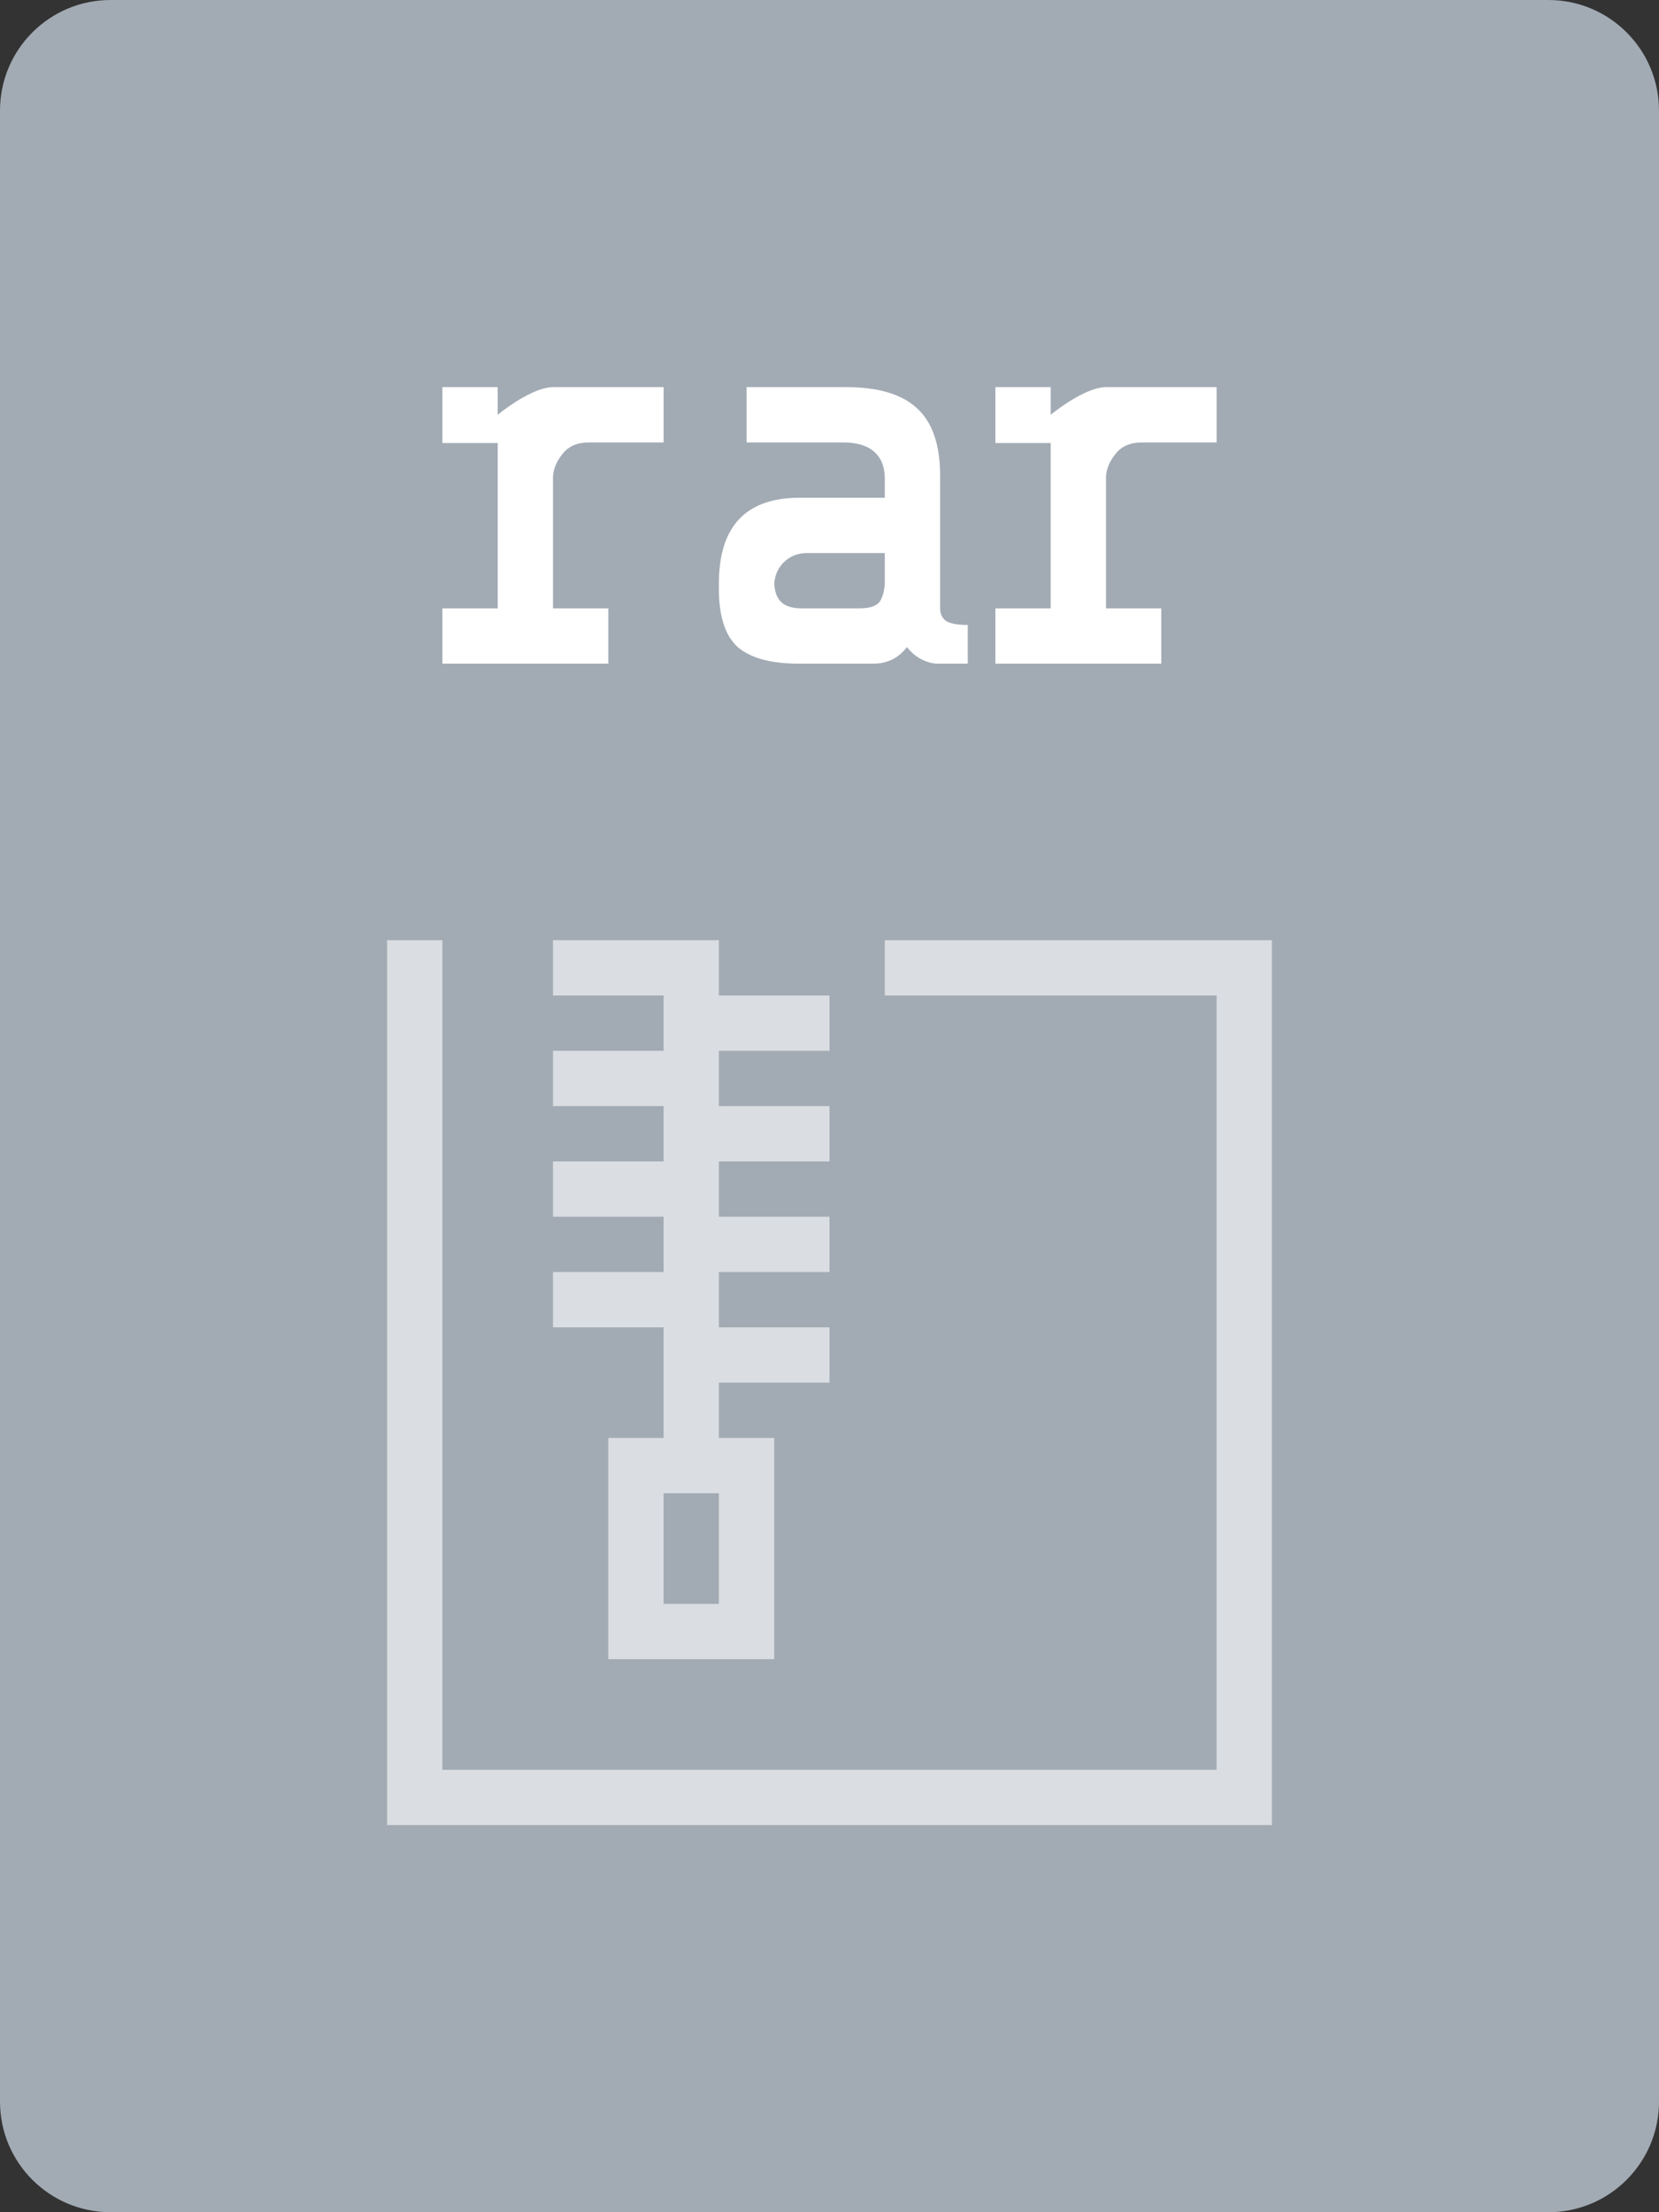 <svg width="30" height="40" viewBox="0 0 30 40" fill="none" xmlns="http://www.w3.org/2000/svg">
<rect x="0" y="0" width="30" height="40" fill="#333333" stroke="none"/>
<path d="M28 0H2C0.895 0 0 0.895 0 2V38C0 39.105 0.895 40 2 40H28C29.105 40 30 39.105 30 38V2C30 0.895 29.105 0 28 0Z" fill="#A2ABB4"/>
<path d="M9 11V8.01H8V7H9V7.5C9.22 7.32 9.687 7 10 7H12V8H10.65C10.437 8 10.277 8.07 10.17 8.21C10.063 8.343 10.007 8.48 10 8.62V11H11V12H8V11H9Z" fill="white"/>
<path d="M16.95 12C16.863 12 16.767 11.973 16.66 11.92C16.56 11.867 16.473 11.793 16.4 11.7C16.247 11.9 16.043 12 15.79 12H14.45C13.943 12 13.573 11.9 13.34 11.7C13.113 11.493 13 11.143 13 10.65V10.55C13 9.517 13.487 9 14.46 9H16V8.65C16 8.443 15.937 8.283 15.81 8.17C15.683 8.057 15.497 8 15.25 8H13.5V7H15.3C15.88 7 16.307 7.127 16.58 7.38C16.86 7.633 17 8.04 17 8.6V11C17 11.1 17.037 11.177 17.11 11.23C17.19 11.277 17.32 11.3 17.5 11.3V12H16.95ZM15.54 11C15.74 11 15.867 10.953 15.92 10.86C15.973 10.767 16 10.647 16 10.5V10H14.6C14.427 10 14.283 10.057 14.17 10.17C14.057 10.283 14 10.427 14 10.6V10.5C14 10.673 14.04 10.8 14.12 10.88C14.2 10.96 14.327 11 14.5 11H15.54Z" fill="white"/>
<path d="M19 11V8.01H18V7H19V7.5C19.22 7.32 19.687 7 20 7H22V8H20.65C20.437 8 20.277 8.07 20.17 8.21C20.063 8.343 20.007 8.48 20 8.62V11H21V12H18V11H19Z" fill="white"/>
<path opacity="0.6" fill-rule="evenodd" clip-rule="evenodd" d="M8 17H7V18V33H8H22H23V18V17H16V18H22V32H8V18V17ZM10 17H12H13V18H15V19H13V20H15V21H13V22H15V23H13V24H15V25H13V26H14V30H11V26H12V24H10V23H12V22H10V21H12V20H10V19H12V18H10V17ZM13 27H12V29H13V27Z" fill="white"/>
</svg>
